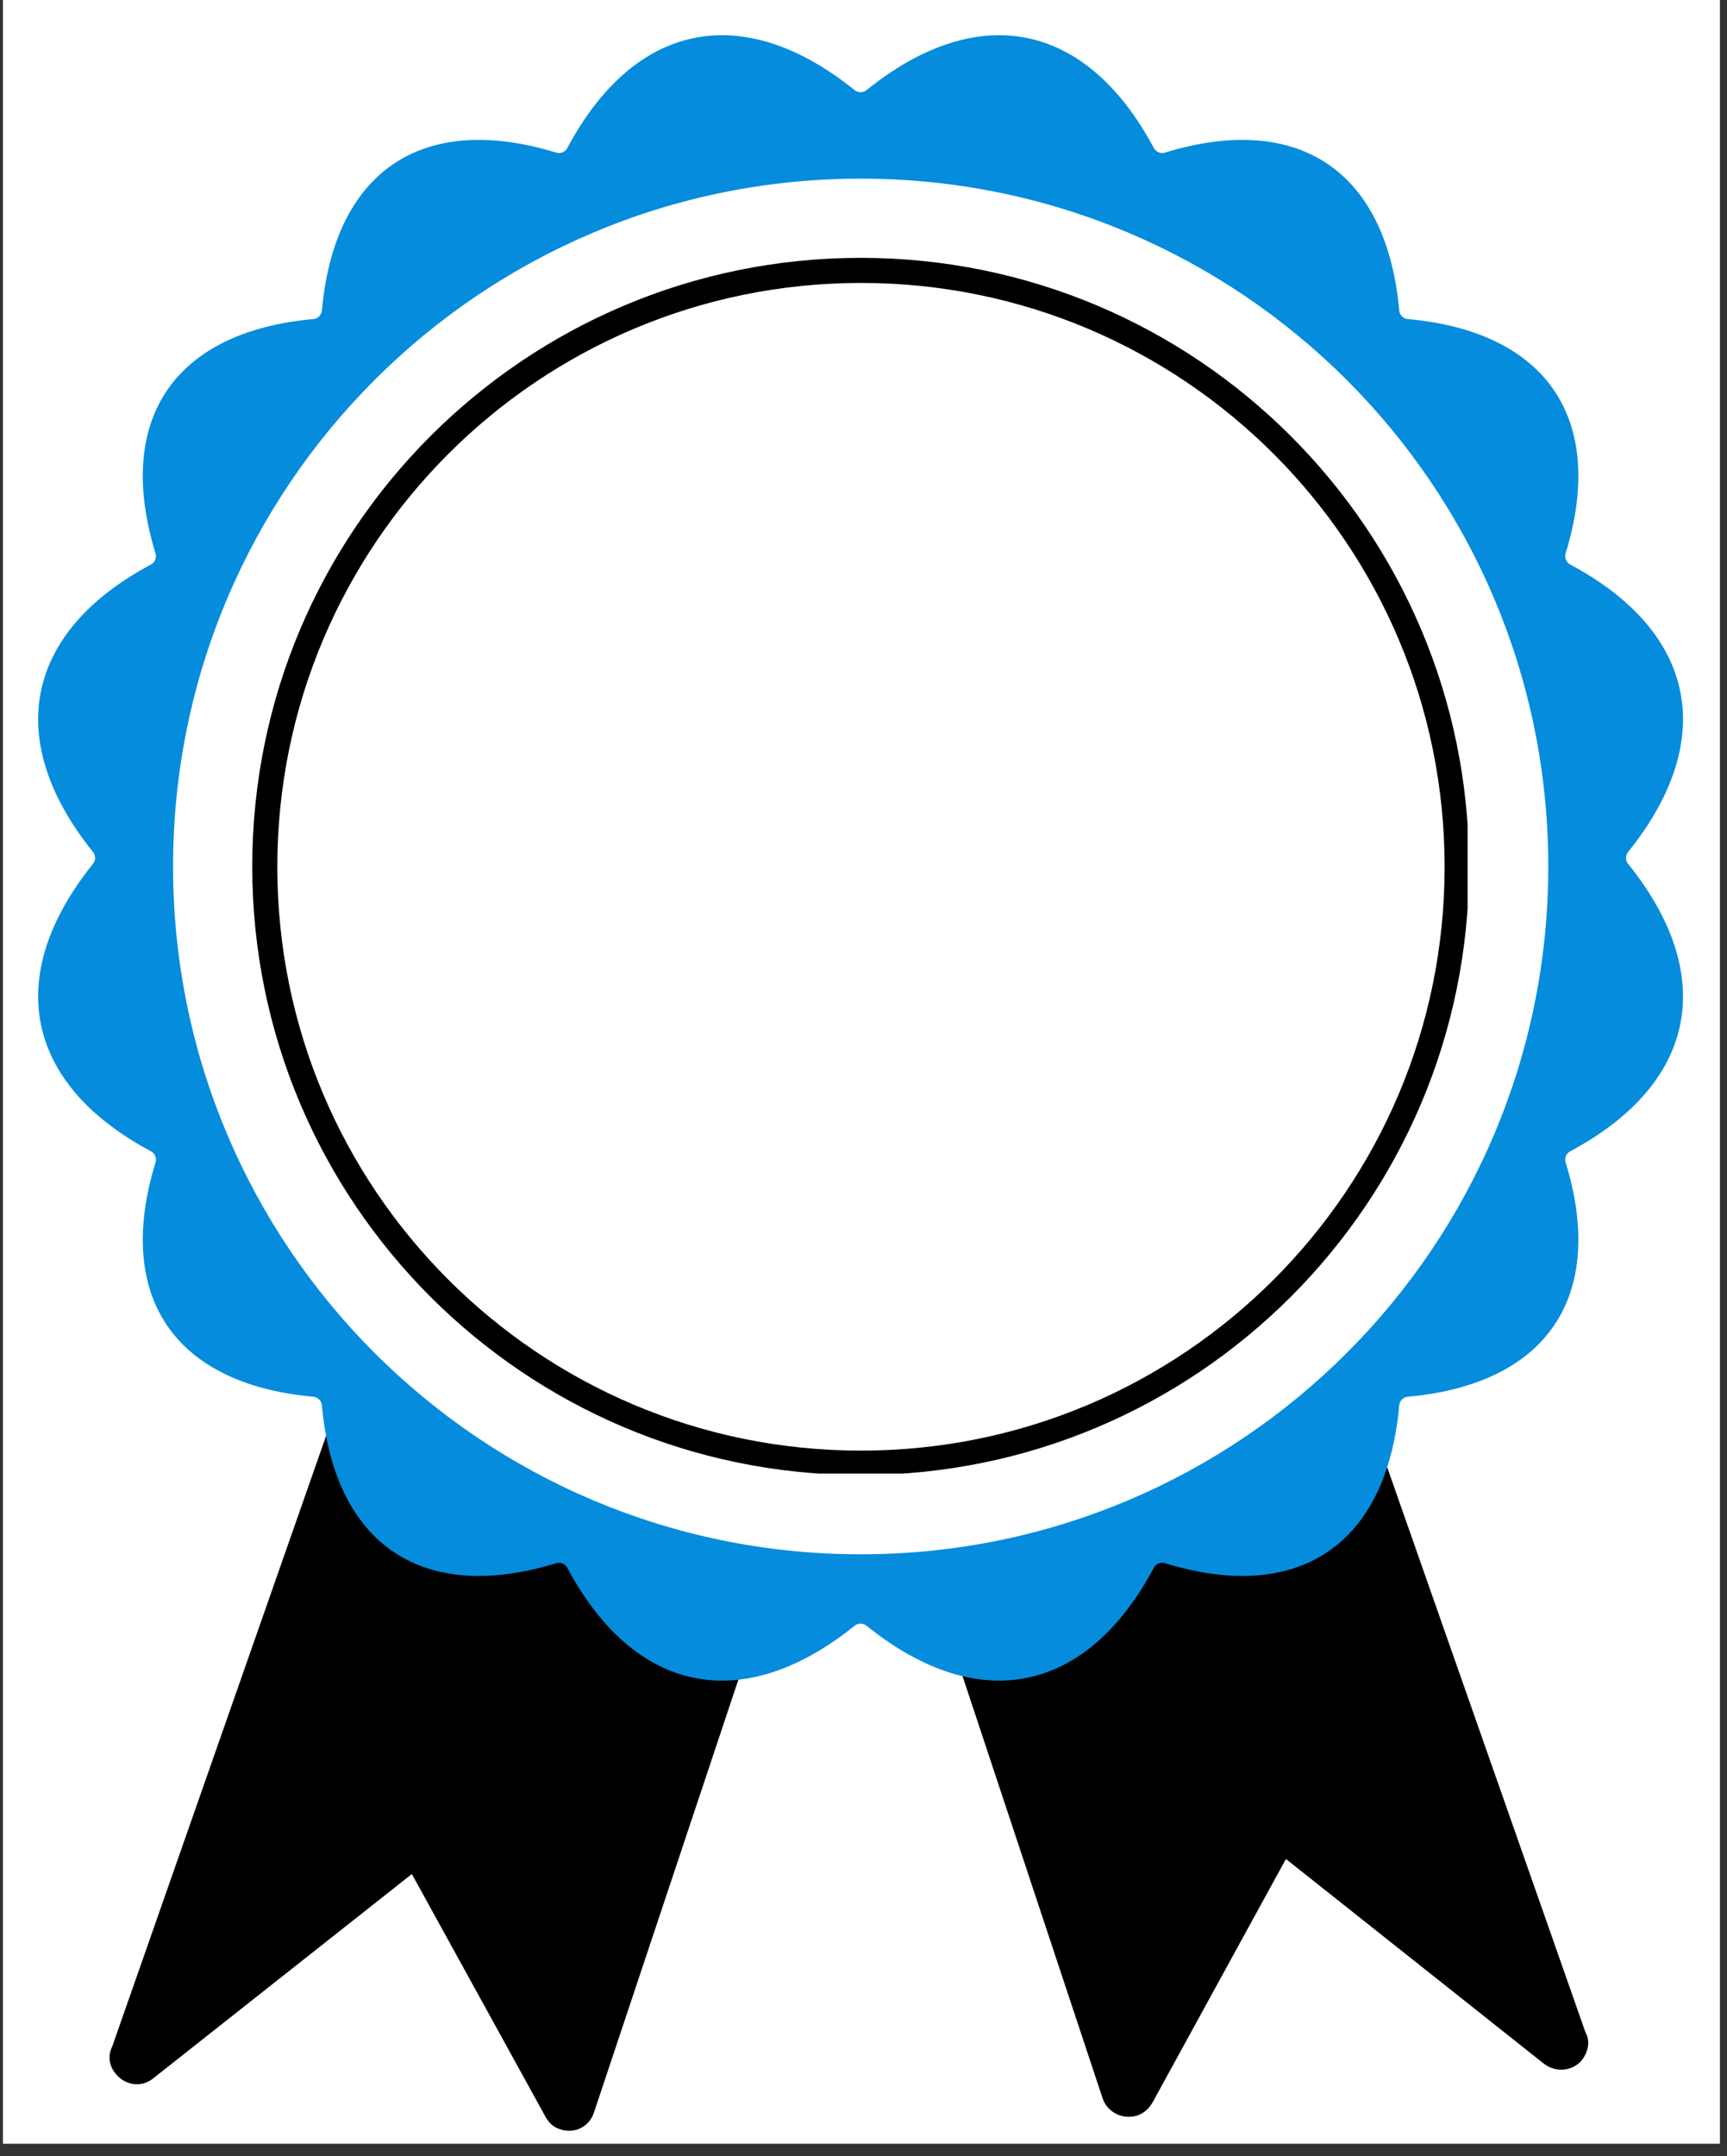 <svg xmlns="http://www.w3.org/2000/svg" xmlns:xlink="http://www.w3.org/1999/xlink" width="137" zoomAndPan="magnify" viewBox="0 0 102.75 128.25" height="171" preserveAspectRatio="xMidYMid meet" version="1.0"><rect x="0" y="0" width="102.75" height="128.25" fill="#333333" stroke="none"/><defs><clipPath id="2c2e1fe4a1"><path d="M 0.176 0 L 102.328 0 L 102.328 127.504 L 0.176 127.504 Z M 0.176 0 " clip-rule="nonzero"/></clipPath><clipPath id="55a9ddec8d"><path d="M 6.406 8.555 L 94.605 8.555 L 94.605 126.945 L 6.406 126.945 Z M 6.406 8.555 " clip-rule="nonzero"/></clipPath><clipPath id="9da6489f0b"><path d="M 10.297 10.625 L 92.117 10.625 L 92.117 92.445 L 10.297 92.445 Z M 10.297 10.625 " clip-rule="nonzero"/></clipPath><clipPath id="8337963e15"><path d="M 51.207 10.625 C 28.613 10.625 10.297 28.941 10.297 51.535 C 10.297 74.129 28.613 92.445 51.207 92.445 C 73.801 92.445 92.117 74.129 92.117 51.535 C 92.117 28.941 73.801 10.625 51.207 10.625 Z M 51.207 10.625 " clip-rule="nonzero"/></clipPath><clipPath id="44d1096f36"><path d="M 15.008 15.336 L 87.316 15.336 L 87.316 87.645 L 15.008 87.645 Z M 15.008 15.336 " clip-rule="nonzero"/></clipPath><clipPath id="bee8180411"><path d="M 51.207 15.336 C 31.215 15.336 15.008 31.543 15.008 51.535 C 15.008 71.523 31.215 87.73 51.207 87.73 C 71.195 87.73 87.402 71.523 87.402 51.535 C 87.402 31.543 71.195 15.336 51.207 15.336 Z M 51.207 15.336 " clip-rule="nonzero"/></clipPath></defs><g clip-path="url(#2c2e1fe4a1)"><path fill="#ffffff" d="M 0.176 0 L 102.328 0 L 102.328 127.504 L 0.176 127.504 Z M 0.176 0 " fill-opacity="1" fill-rule="nonzero"/></g><g clip-path="url(#55a9ddec8d)"><path fill="#000000" d="M 49.297 8.578 C 60.418 8.578 70.5 13.113 77.82 20.328 C 85.074 27.613 89.633 37.648 89.633 48.715 C 89.633 59.367 85.418 69.055 78.648 76.203 L 94.328 120.875 C 94.605 121.355 94.535 121.977 94.121 122.523 C 93.566 123.211 92.531 123.281 91.84 122.73 L 76.508 110.566 L 68.637 124.93 C 68.43 125.344 68.082 125.688 67.668 125.824 C 66.77 126.098 65.871 125.617 65.598 124.793 L 53.578 88.574 C 52.199 88.711 50.746 88.781 49.297 88.781 C 48.746 88.781 48.191 88.781 47.641 88.781 L 35.348 125.617 C 35.07 126.512 34.172 126.922 33.344 126.648 C 32.859 126.512 32.582 126.168 32.375 125.754 L 24.504 111.461 L 9.102 123.625 C 8.41 124.176 7.445 124.035 6.891 123.348 C 6.477 122.867 6.406 122.25 6.684 121.699 L 21.949 78.129 L 22.016 78.195 C 21.602 77.785 21.188 77.441 20.844 77.027 C 13.52 69.812 9.031 59.777 9.031 48.715 C 9.031 37.648 13.52 27.613 20.844 20.328 C 28.094 13.113 38.176 8.578 49.297 8.578 Z M 76.715 78.059 C 76.371 78.402 76.027 78.676 75.68 79.02 C 76.027 78.676 76.371 78.402 76.715 78.059 Z M 75.68 79.02 C 75.543 79.16 75.402 79.227 75.336 79.297 C 75.402 79.227 75.543 79.16 75.68 79.02 Z M 75.336 79.363 C 73.816 80.602 72.297 81.703 70.637 82.734 C 72.297 81.703 73.816 80.602 75.336 79.363 Z M 75.543 22.598 C 68.844 15.93 59.52 11.809 49.297 11.809 C 39.074 11.809 29.82 15.93 23.121 22.598 C 16.422 29.266 12.211 38.543 12.211 48.715 C 12.211 58.883 16.422 68.094 23.121 74.762 C 29.82 81.426 39.074 85.617 49.297 85.617 C 59.52 85.617 68.844 81.426 75.543 74.762 C 82.242 68.094 86.387 58.883 86.387 48.715 C 86.387 38.543 82.242 29.266 75.543 22.598 Z M 75.543 22.598 " fill-opacity="1" fill-rule="nonzero"/></g><path fill="#000000" d="M 49.297 18.953 C 57.586 18.953 65.043 22.254 70.5 27.613 C 75.887 33.043 79.203 40.465 79.203 48.715 C 79.203 56.891 75.887 64.383 70.5 69.742 C 65.043 75.172 57.586 78.473 49.297 78.473 C 41.078 78.473 33.551 75.172 28.164 69.742 C 22.777 64.383 19.391 56.891 19.391 48.715 C 19.391 40.465 22.777 33.043 28.164 27.613 C 33.551 22.254 41.078 18.953 49.297 18.953 Z M 59.449 61.496 Z M 39.145 61.496 Z M 41.699 63.145 L 49.297 58.059 L 57.031 63.145 C 57.379 63.422 57.793 63.488 58.277 63.422 C 59.172 63.215 59.656 62.32 59.449 61.496 L 57.309 52.285 L 64.836 46.859 C 65.32 46.582 65.598 46.031 65.598 45.484 C 65.598 44.59 64.836 43.902 64.008 43.902 L 53.855 43.902 L 50.816 35.035 L 50.816 34.969 C 50.195 33.523 48.332 33.73 47.848 34.969 L 47.777 34.969 L 47.777 35.035 L 44.738 43.902 L 34.656 43.902 C 33.758 43.902 33.066 44.59 33.066 45.484 C 33.066 46.031 33.344 46.582 33.758 46.859 L 41.285 52.285 L 39.145 61.496 C 38.938 62.32 39.488 63.215 40.32 63.422 C 40.871 63.488 41.355 63.422 41.699 63.145 Z M 41.699 63.145 " fill-opacity="1" fill-rule="nonzero"/><path fill="#068cdc" d="M 96.863 50.676 C 102.227 44.016 100.93 37.582 93.418 33.574 C 93.184 33.449 93.07 33.172 93.148 32.918 C 95.59 24.965 92.055 19.723 83.754 18.977 C 83.488 18.953 83.273 18.738 83.25 18.473 C 82.504 10.172 77.262 6.637 69.309 9.078 C 69.055 9.156 68.777 9.043 68.652 8.809 C 64.645 1.297 58.207 0 51.551 5.363 C 51.348 5.527 51.055 5.527 50.852 5.363 C 44.191 0 37.758 1.297 33.75 8.809 C 33.621 9.043 33.348 9.156 33.094 9.078 C 25.141 6.637 19.898 10.172 19.152 18.473 C 19.125 18.738 18.914 18.953 18.645 18.977 C 10.344 19.723 6.812 24.965 9.254 32.918 C 9.332 33.172 9.219 33.449 8.984 33.574 C 1.473 37.582 0.176 44.016 5.535 50.676 C 5.699 50.879 5.699 51.172 5.535 51.375 C 0.176 58.035 1.473 64.469 8.984 68.477 C 9.219 68.605 9.332 68.879 9.254 69.133 C 6.812 77.086 10.344 82.328 18.645 83.074 C 18.914 83.098 19.125 83.312 19.152 83.582 C 19.898 91.883 25.141 95.414 33.094 92.973 C 33.348 92.895 33.621 93.008 33.75 93.242 C 37.758 100.754 44.191 102.051 50.852 96.691 C 51.055 96.527 51.348 96.527 51.551 96.691 C 58.207 102.051 64.645 100.754 68.652 93.242 C 68.777 93.008 69.055 92.895 69.309 92.973 C 77.262 95.414 82.504 91.883 83.25 83.582 C 83.273 83.312 83.488 83.098 83.754 83.074 C 92.055 82.328 95.59 77.086 93.148 69.133 C 93.07 68.879 93.184 68.605 93.418 68.477 C 100.93 64.469 102.227 58.035 96.863 51.375 C 96.699 51.172 96.699 50.879 96.863 50.676 Z M 96.863 50.676 " fill-opacity="1" fill-rule="nonzero"/><path fill="#068cdc" d="M 49.602 50.617 C 49.602 63.465 44.836 70.559 36.465 70.559 C 29.082 70.559 24.082 63.641 23.965 51.141 C 23.965 38.469 29.43 31.492 37.105 31.492 C 45.066 31.492 49.602 38.586 49.602 50.617 Z M 29.082 51.199 C 29.082 61.023 32.105 66.605 36.754 66.605 C 41.988 66.605 44.488 60.5 44.488 50.852 C 44.488 41.551 42.102 35.445 36.812 35.445 C 32.336 35.445 29.082 40.91 29.082 51.199 Z M 29.082 51.199 " fill-opacity="1" fill-rule="nonzero"/><path fill="#068cdc" d="M 54.309 69.918 L 54.309 66.781 L 58.32 62.883 C 67.969 53.699 72.332 48.816 72.387 43.121 C 72.387 39.285 70.527 35.738 64.891 35.738 C 61.461 35.738 58.613 37.48 56.867 38.934 L 55.238 35.332 C 57.855 33.121 61.574 31.492 65.938 31.492 C 74.074 31.492 77.504 37.074 77.504 42.48 C 77.504 49.457 72.445 55.094 64.484 62.77 L 61.461 65.559 L 61.461 65.676 L 78.434 65.676 L 78.434 69.918 Z M 54.309 69.918 " fill-opacity="1" fill-rule="nonzero"/><g clip-path="url(#9da6489f0b)"><g clip-path="url(#8337963e15)"><path fill="#ffffff" d="M 10.297 10.625 L 92.117 10.625 L 92.117 92.445 L 10.297 92.445 Z M 10.297 10.625 " fill-opacity="1" fill-rule="nonzero"/></g></g><g clip-path="url(#44d1096f36)"><g clip-path="url(#bee8180411)"><path stroke-linecap="butt" transform="matrix(0.795, 0, 0, 0.795, 15.009, 15.338)" fill="none" stroke-linejoin="miter" d="M 45.557 -0.002 C 20.396 -0.002 -0.002 20.395 -0.002 45.556 C -0.002 70.713 20.396 91.11 45.557 91.11 C 70.713 91.11 91.11 70.713 91.11 45.556 C 91.11 20.395 70.713 -0.002 45.557 -0.002 Z M 45.557 -0.002 " stroke="#000000" stroke-width="3.754" stroke-opacity="1" stroke-miterlimit="4"/></g></g></svg>